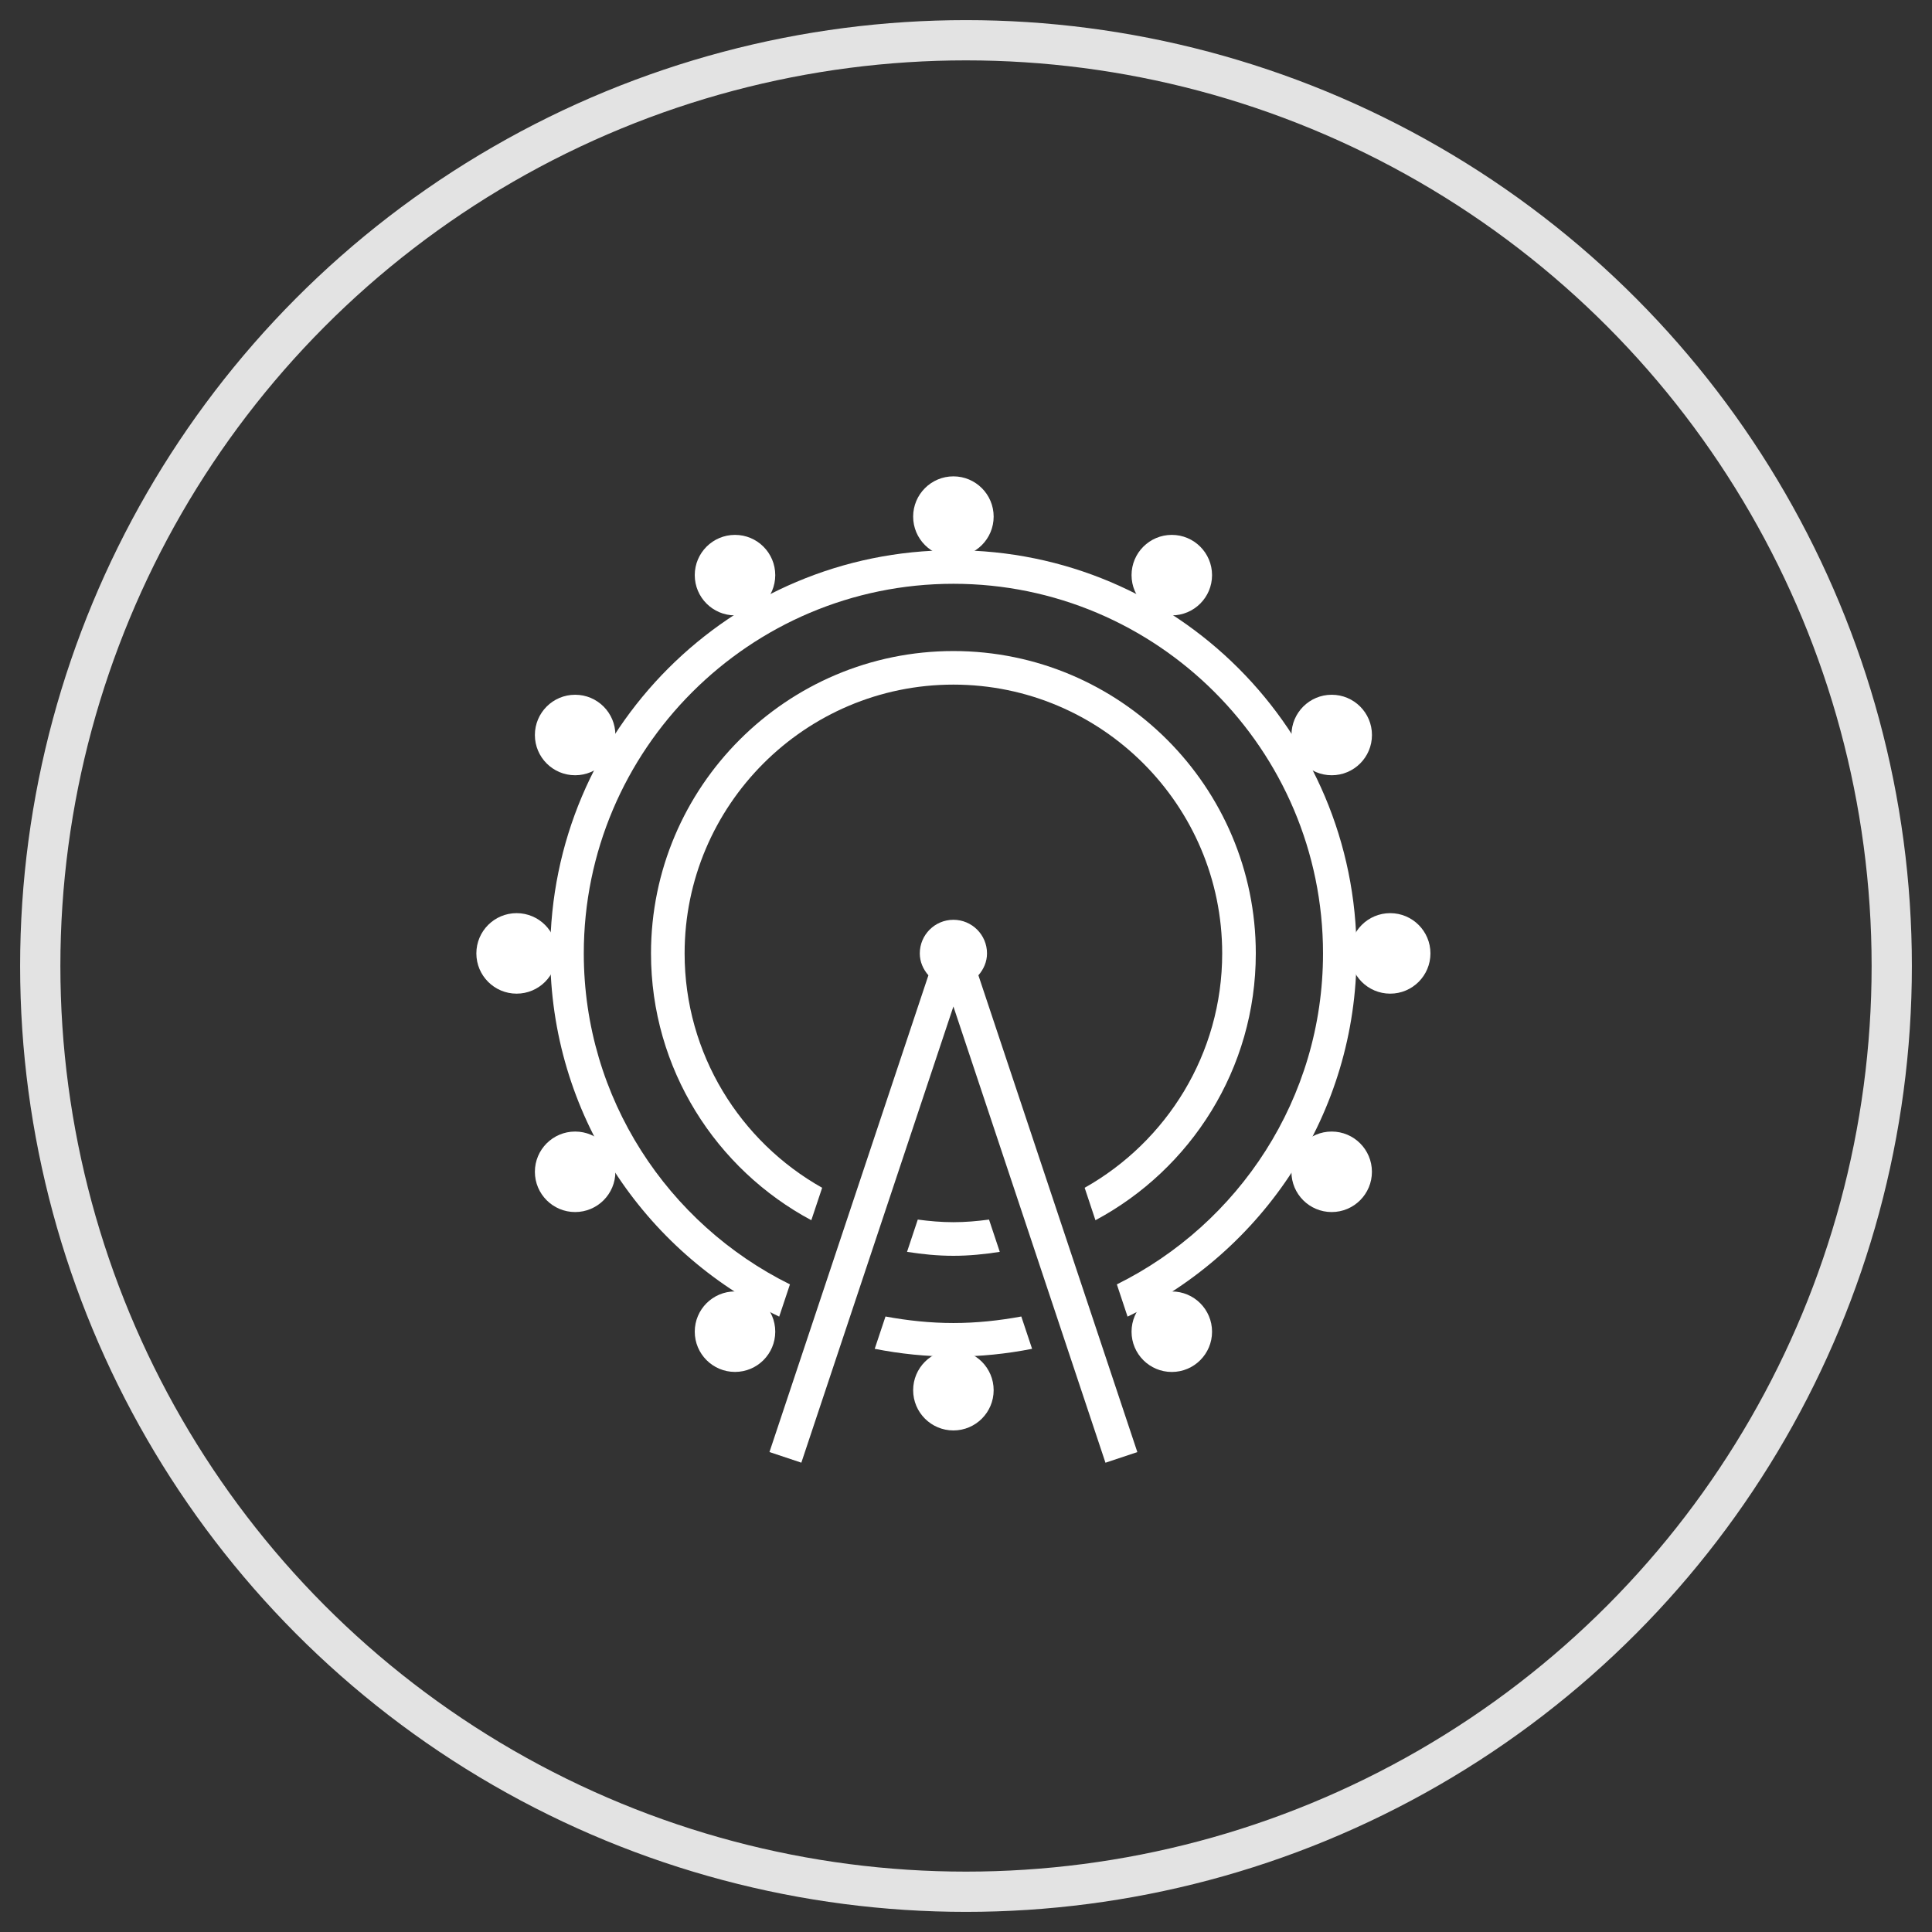 <?xml version="1.0" encoding="UTF-8"?>
<svg width="48px" height="48px" viewBox="0 0 48 48" version="1.1" xmlns="http://www.w3.org/2000/svg" xmlns:xlink="http://www.w3.org/1999/xlink">
    <rect x="0" y="0" width="48" height="48" fill="#333333" stroke="none"/>
    <!-- Generator: Sketch 47.1 (45422) - http://www.bohemiancoding.com/sketch -->
    <title>Group 23</title>
    <desc>Created with Sketch.</desc>
    <defs></defs>
    <g id="Page-1" stroke="none" stroke-width="1" fill="none" fill-rule="evenodd">
        <g id="Group-23" transform="translate(1, 1)">
            <circle id="Oval-3" stroke="#E3E3E3" cx="23" cy="23" r="23"></circle>
            <g id="Group" transform="translate(11, 11)" fill-rule="nonzero" fill="#FFFFFF">
                <g>
                    <path d="M7.359,20.711 L7.626,19.91 C4.597,18.409 2.504,15.291 2.504,11.687 C2.504,6.624 6.624,2.504 11.687,2.504 C16.75,2.504 20.87,6.624 20.87,11.687 C20.87,15.291 18.777,18.409 15.748,19.91 L16.014,20.711 C19.377,19.095 21.704,15.667 21.704,11.687 C21.704,6.155 17.219,1.67 11.687,1.67 C6.155,1.67 1.67,6.155 1.67,11.687 C1.67,15.667 3.997,19.095 7.359,20.711 Z" id="Shape"></path>
                    <path d="M11.687,20.87 C11.11,20.87 10.547,20.809 10,20.708 L9.732,21.511 C10.365,21.636 11.017,21.704 11.687,21.704 C12.356,21.704 13.009,21.636 13.642,21.511 L13.374,20.708 C12.826,20.809 12.264,20.87 11.687,20.87 Z" id="Shape"></path>
                    <path d="M5.009,11.687 C5.009,8.005 8.005,5.009 11.687,5.009 C15.369,5.009 18.365,8.005 18.365,11.687 C18.365,14.185 16.984,16.364 14.948,17.51 L15.216,18.316 C17.585,17.05 19.2,14.555 19.2,11.688 C19.2,7.545 15.829,4.175 11.687,4.175 C7.545,4.175 4.174,7.545 4.174,11.688 C4.174,14.556 5.79,17.05 8.157,18.316 L8.426,17.51 C6.389,16.364 5.009,14.185 5.009,11.687 Z" id="Shape"></path>
                    <path d="M11.687,18.365 C11.386,18.365 11.093,18.339 10.802,18.3 L10.535,19.102 C10.911,19.161 11.295,19.2 11.687,19.2 C12.079,19.2 12.462,19.161 12.839,19.102 L12.572,18.3 C12.281,18.339 11.987,18.365 11.687,18.365 Z" id="Shape"></path>
                    <circle id="Oval" cx="11.687" cy="0.835" r="1"></circle>
                    <circle id="Oval" cx="11.687" cy="22.539" r="1"></circle>
                    <circle id="Oval" cx="6.261" cy="2.289" r="1"></circle>
                    <circle id="Oval" cx="17.113" cy="21.086" r="1"></circle>
                    <circle id="Oval" cx="2.289" cy="6.261" r="1"></circle>
                    <circle id="Oval" cx="21.085" cy="17.113" r="1"></circle>
                    <circle id="Oval" cx="0.835" cy="11.687" r="1"></circle>
                    <circle id="Oval" cx="22.539" cy="11.687" r="1"></circle>
                    <circle id="Oval" cx="2.289" cy="17.113" r="1"></circle>
                    <circle id="Oval" cx="21.086" cy="6.261" r="1"></circle>
                    <circle id="Oval" cx="6.261" cy="21.085" r="1"></circle>
                    <circle id="Oval" cx="17.113" cy="2.289" r="1"></circle>
                    <path d="M12.308,12.231 C12.437,12.083 12.522,11.897 12.522,11.687 C12.522,11.226 12.148,10.852 11.687,10.852 C11.226,10.852 10.852,11.226 10.852,11.687 C10.852,11.897 10.937,12.084 11.066,12.231 L7.117,24.076 L7.909,24.34 L11.687,13.006 L15.465,24.341 L16.257,24.077 L12.308,12.231 Z" id="Shape"></path>
                </g>
            </g>
        </g>
    </g>
</svg>